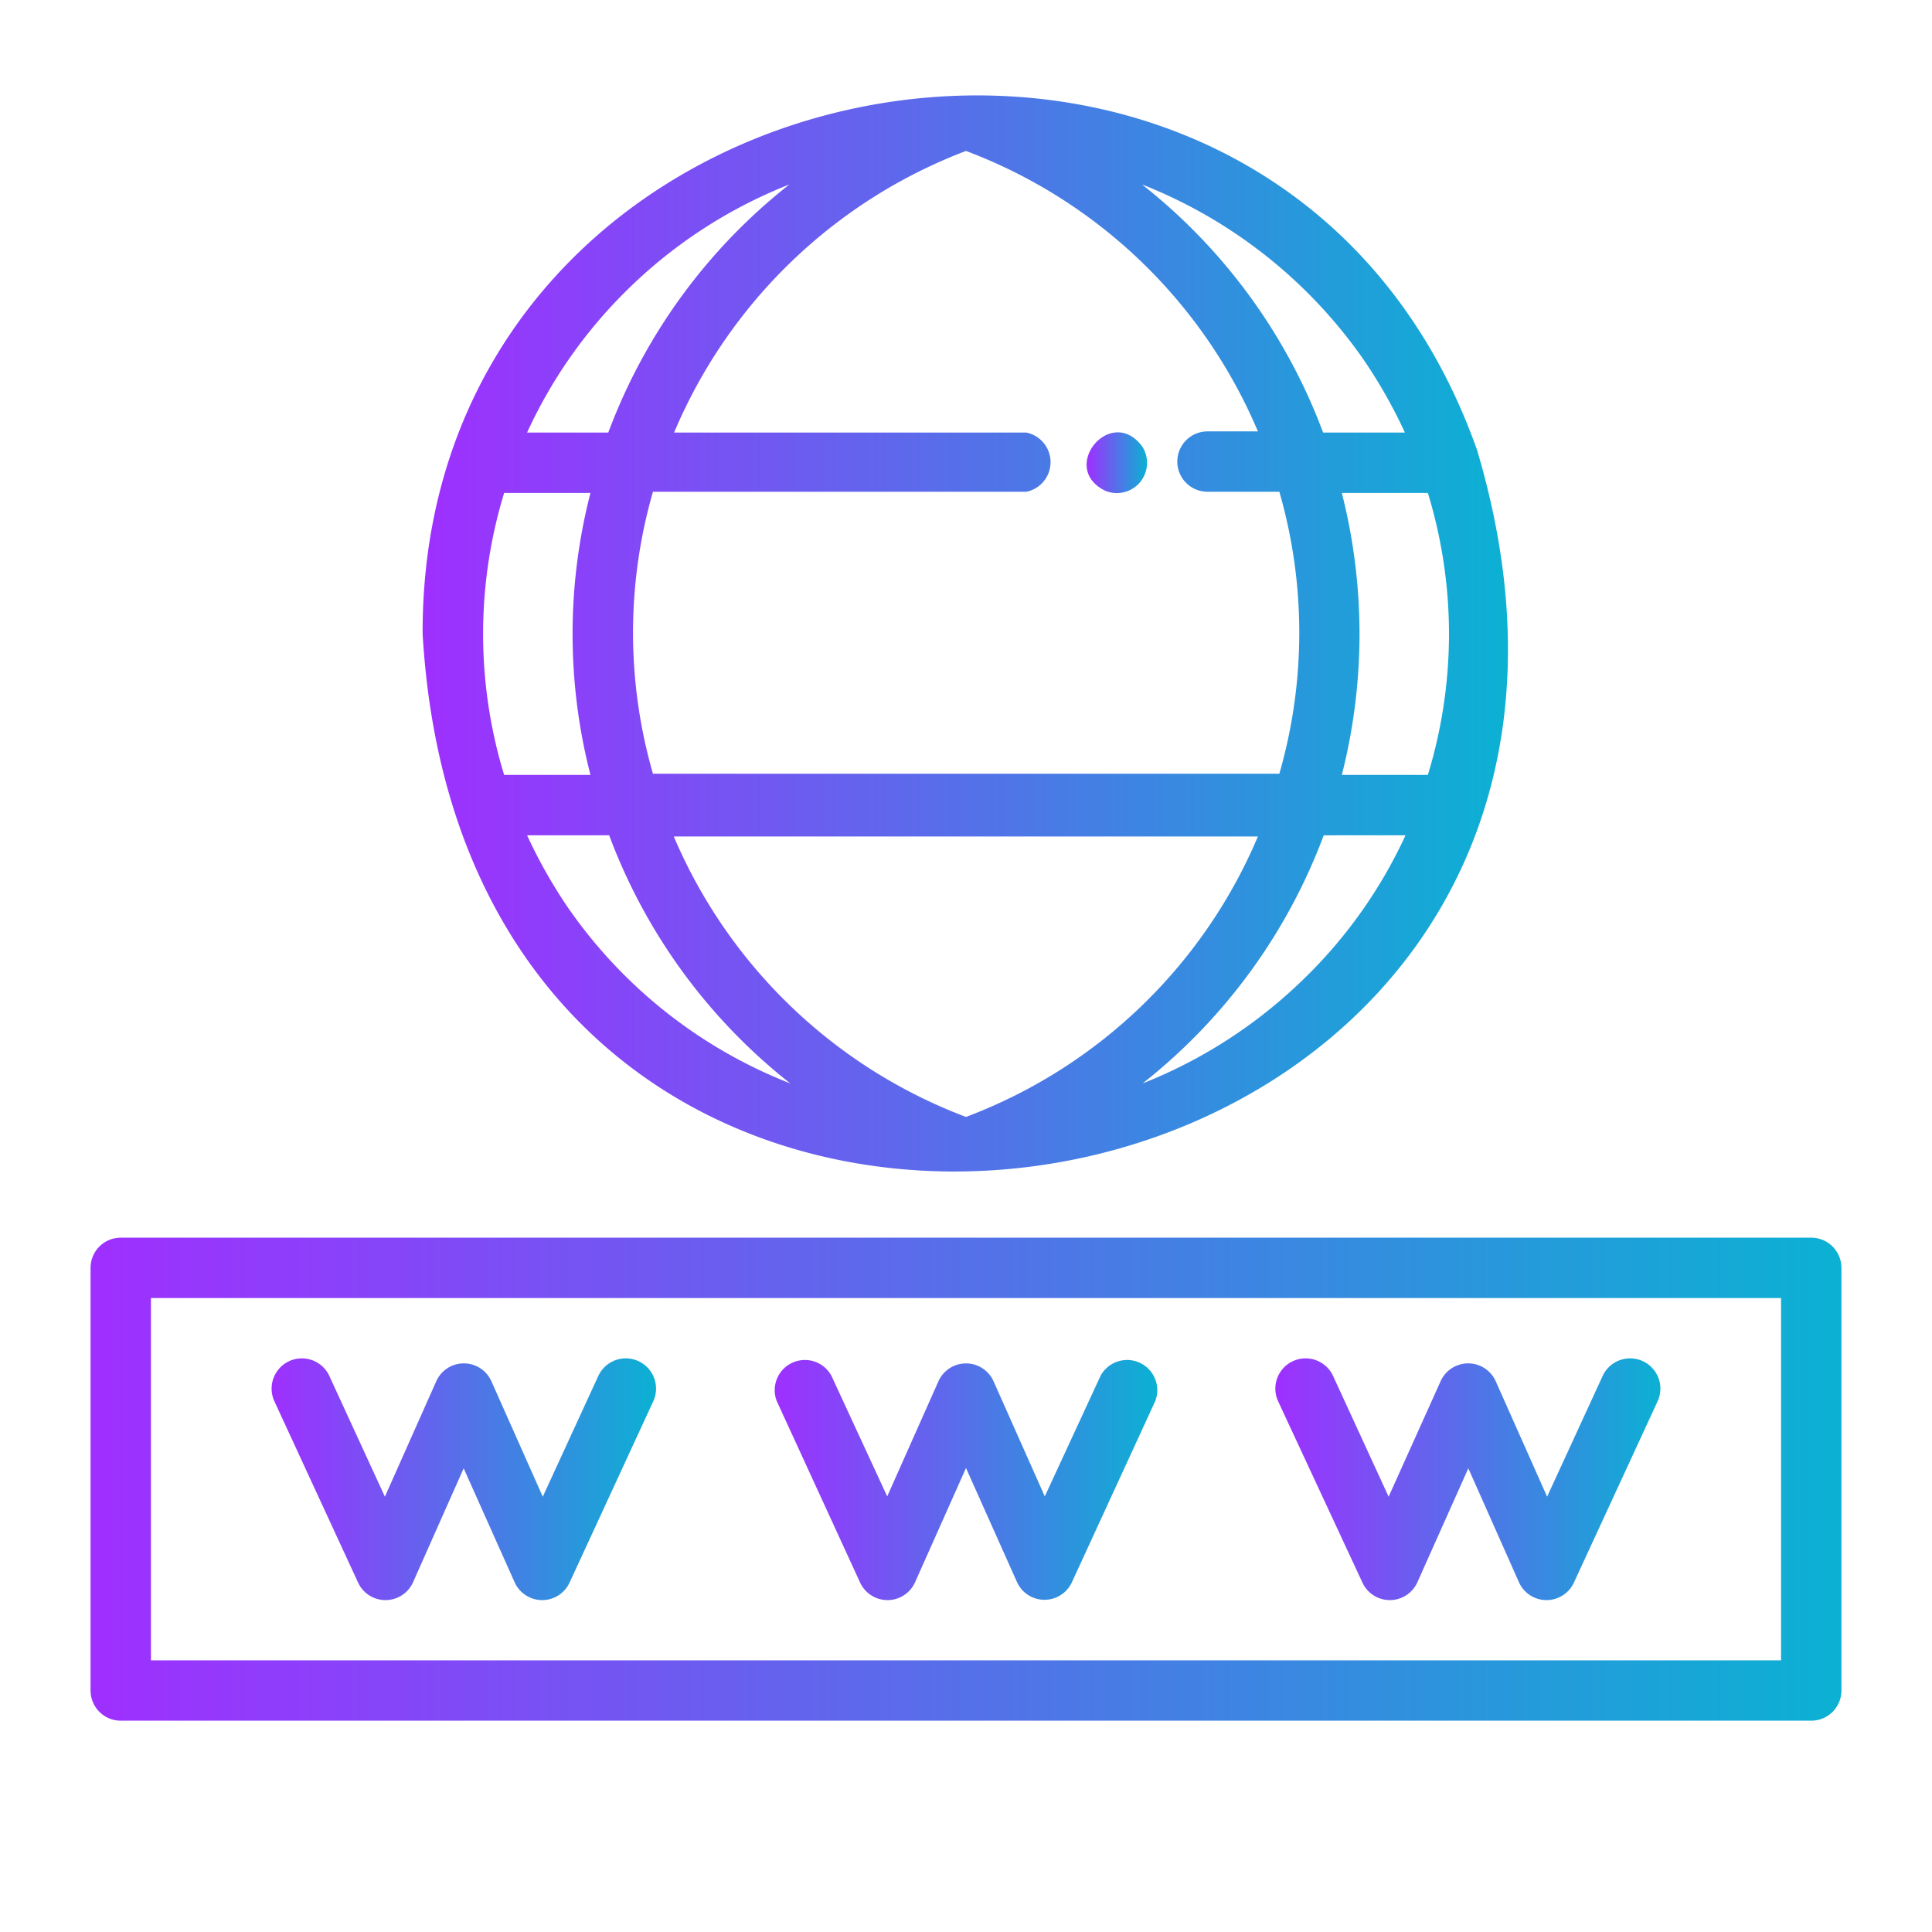 <svg xmlns="http://www.w3.org/2000/svg" xmlns:xlink="http://www.w3.org/1999/xlink" viewBox="0 0 64 64"><defs><style>.cls-1{fill:url(#linear-gradient);}.cls-2{fill:url(#linear-gradient-2);}.cls-3{fill:url(#linear-gradient-3);}.cls-4{fill:url(#linear-gradient-4);}.cls-5{fill:url(#linear-gradient-5);}.cls-6{fill:url(#linear-gradient-6);}</style><linearGradient id="linear-gradient" x1="14" y1="20.98" x2="49.95" y2="20.98" gradientUnits="userSpaceOnUse"><stop offset="0" stop-color="#9f2fff"/><stop offset="1" stop-color="#0bb1d3"/></linearGradient><linearGradient id="linear-gradient-2" x1="36" y1="15.33" x2="38" y2="15.33" xlink:href="#linear-gradient"/><linearGradient id="linear-gradient-3" x1="3" y1="49" x2="61" y2="49" xlink:href="#linear-gradient"/><linearGradient id="linear-gradient-4" x1="8.99" y1="49" x2="21.74" y2="49" xlink:href="#linear-gradient"/><linearGradient id="linear-gradient-5" x1="25.63" y1="49" x2="38.37" y2="49" xlink:href="#linear-gradient"/><linearGradient id="linear-gradient-6" x1="42.26" y1="49" x2="55.01" y2="49" xlink:href="#linear-gradient"/></defs><g id="WEB"><path class="cls-1" d="M14,21c1.64,28,42.91,20.71,34.93-6.09C42.26-3.95,13.94,1.22,14,21Zm20-6.67H22.33A17.07,17.07,0,0,1,32,5a17,17,0,0,1,9.67,9.29H40a1,1,0,0,0,0,2h2.38a16.85,16.85,0,0,1,0,9.34H21.63a16.85,16.85,0,0,1,0-9.34H34A1,1,0,0,0,34,14.33ZM48,21a16,16,0,0,1-.7,4.67H44.45a18.93,18.93,0,0,0,0-9.34H47.3A16,16,0,0,1,48,21ZM32,37a17.06,17.06,0,0,1-9.68-9.29H41.67A17,17,0,0,1,32,37ZM19.56,25.67H16.7a16,16,0,0,1,0-9.34h2.86A18.7,18.7,0,0,0,19.56,25.67ZM18.77,30a16.71,16.71,0,0,1-1.31-2.33h2.72a18.82,18.82,0,0,0,6,8.22A16.07,16.07,0,0,1,18.77,30ZM43,32.61a16.12,16.12,0,0,1-5.15,3.28,18.84,18.84,0,0,0,6-8.22h2.71A15.88,15.88,0,0,1,43,32.61ZM45.23,12h0a16.71,16.71,0,0,1,1.31,2.33H43.83a18.84,18.84,0,0,0-6-8.22A16.14,16.14,0,0,1,45.23,12ZM20.67,9.71a16,16,0,0,1,5.48-3.6,18.82,18.82,0,0,0-6,8.22H17.46A15.91,15.91,0,0,1,20.67,9.71Z"/><path class="cls-2" d="M36.62,16.26a1,1,0,0,0,1.21-1.48C36.79,13.4,35.06,15.51,36.62,16.26Z"/><path class="cls-3" d="M60,41H4a1,1,0,0,0-1,1V56a1,1,0,0,0,1,1H60a1,1,0,0,0,1-1V42A1,1,0,0,0,60,41ZM59,55H5V43H59Z"/><path class="cls-4" d="M11.86,52.42a1,1,0,0,0,1.82,0l1.68-3.78,1.69,3.78a1,1,0,0,0,1.82,0l2.77-6a1,1,0,0,0-1.82-.84l-1.84,4-1.7-3.82a1,1,0,0,0-1.83,0l-1.7,3.82-1.84-4a1,1,0,0,0-1.82.84Z"/><path class="cls-5" d="M28.49,52.42a1,1,0,0,0,1.82,0L32,48.63l1.69,3.78a1,1,0,0,0,1.82,0l2.76-6a1,1,0,0,0-1.81-.84l-1.85,4-1.7-3.82a1,1,0,0,0-1.82,0l-1.7,3.82-1.85-4a1,1,0,0,0-1.81.84Z"/><path class="cls-6" d="M45.13,52.42a1,1,0,0,0,1.82,0l1.69-3.78,1.68,3.78a1,1,0,0,0,1.82,0l2.77-6a1,1,0,0,0-1.82-.84l-1.84,4-1.7-3.82a1,1,0,0,0-1.83,0L46,49.58l-1.84-4a1,1,0,0,0-1.82.84Z"/></g></svg>